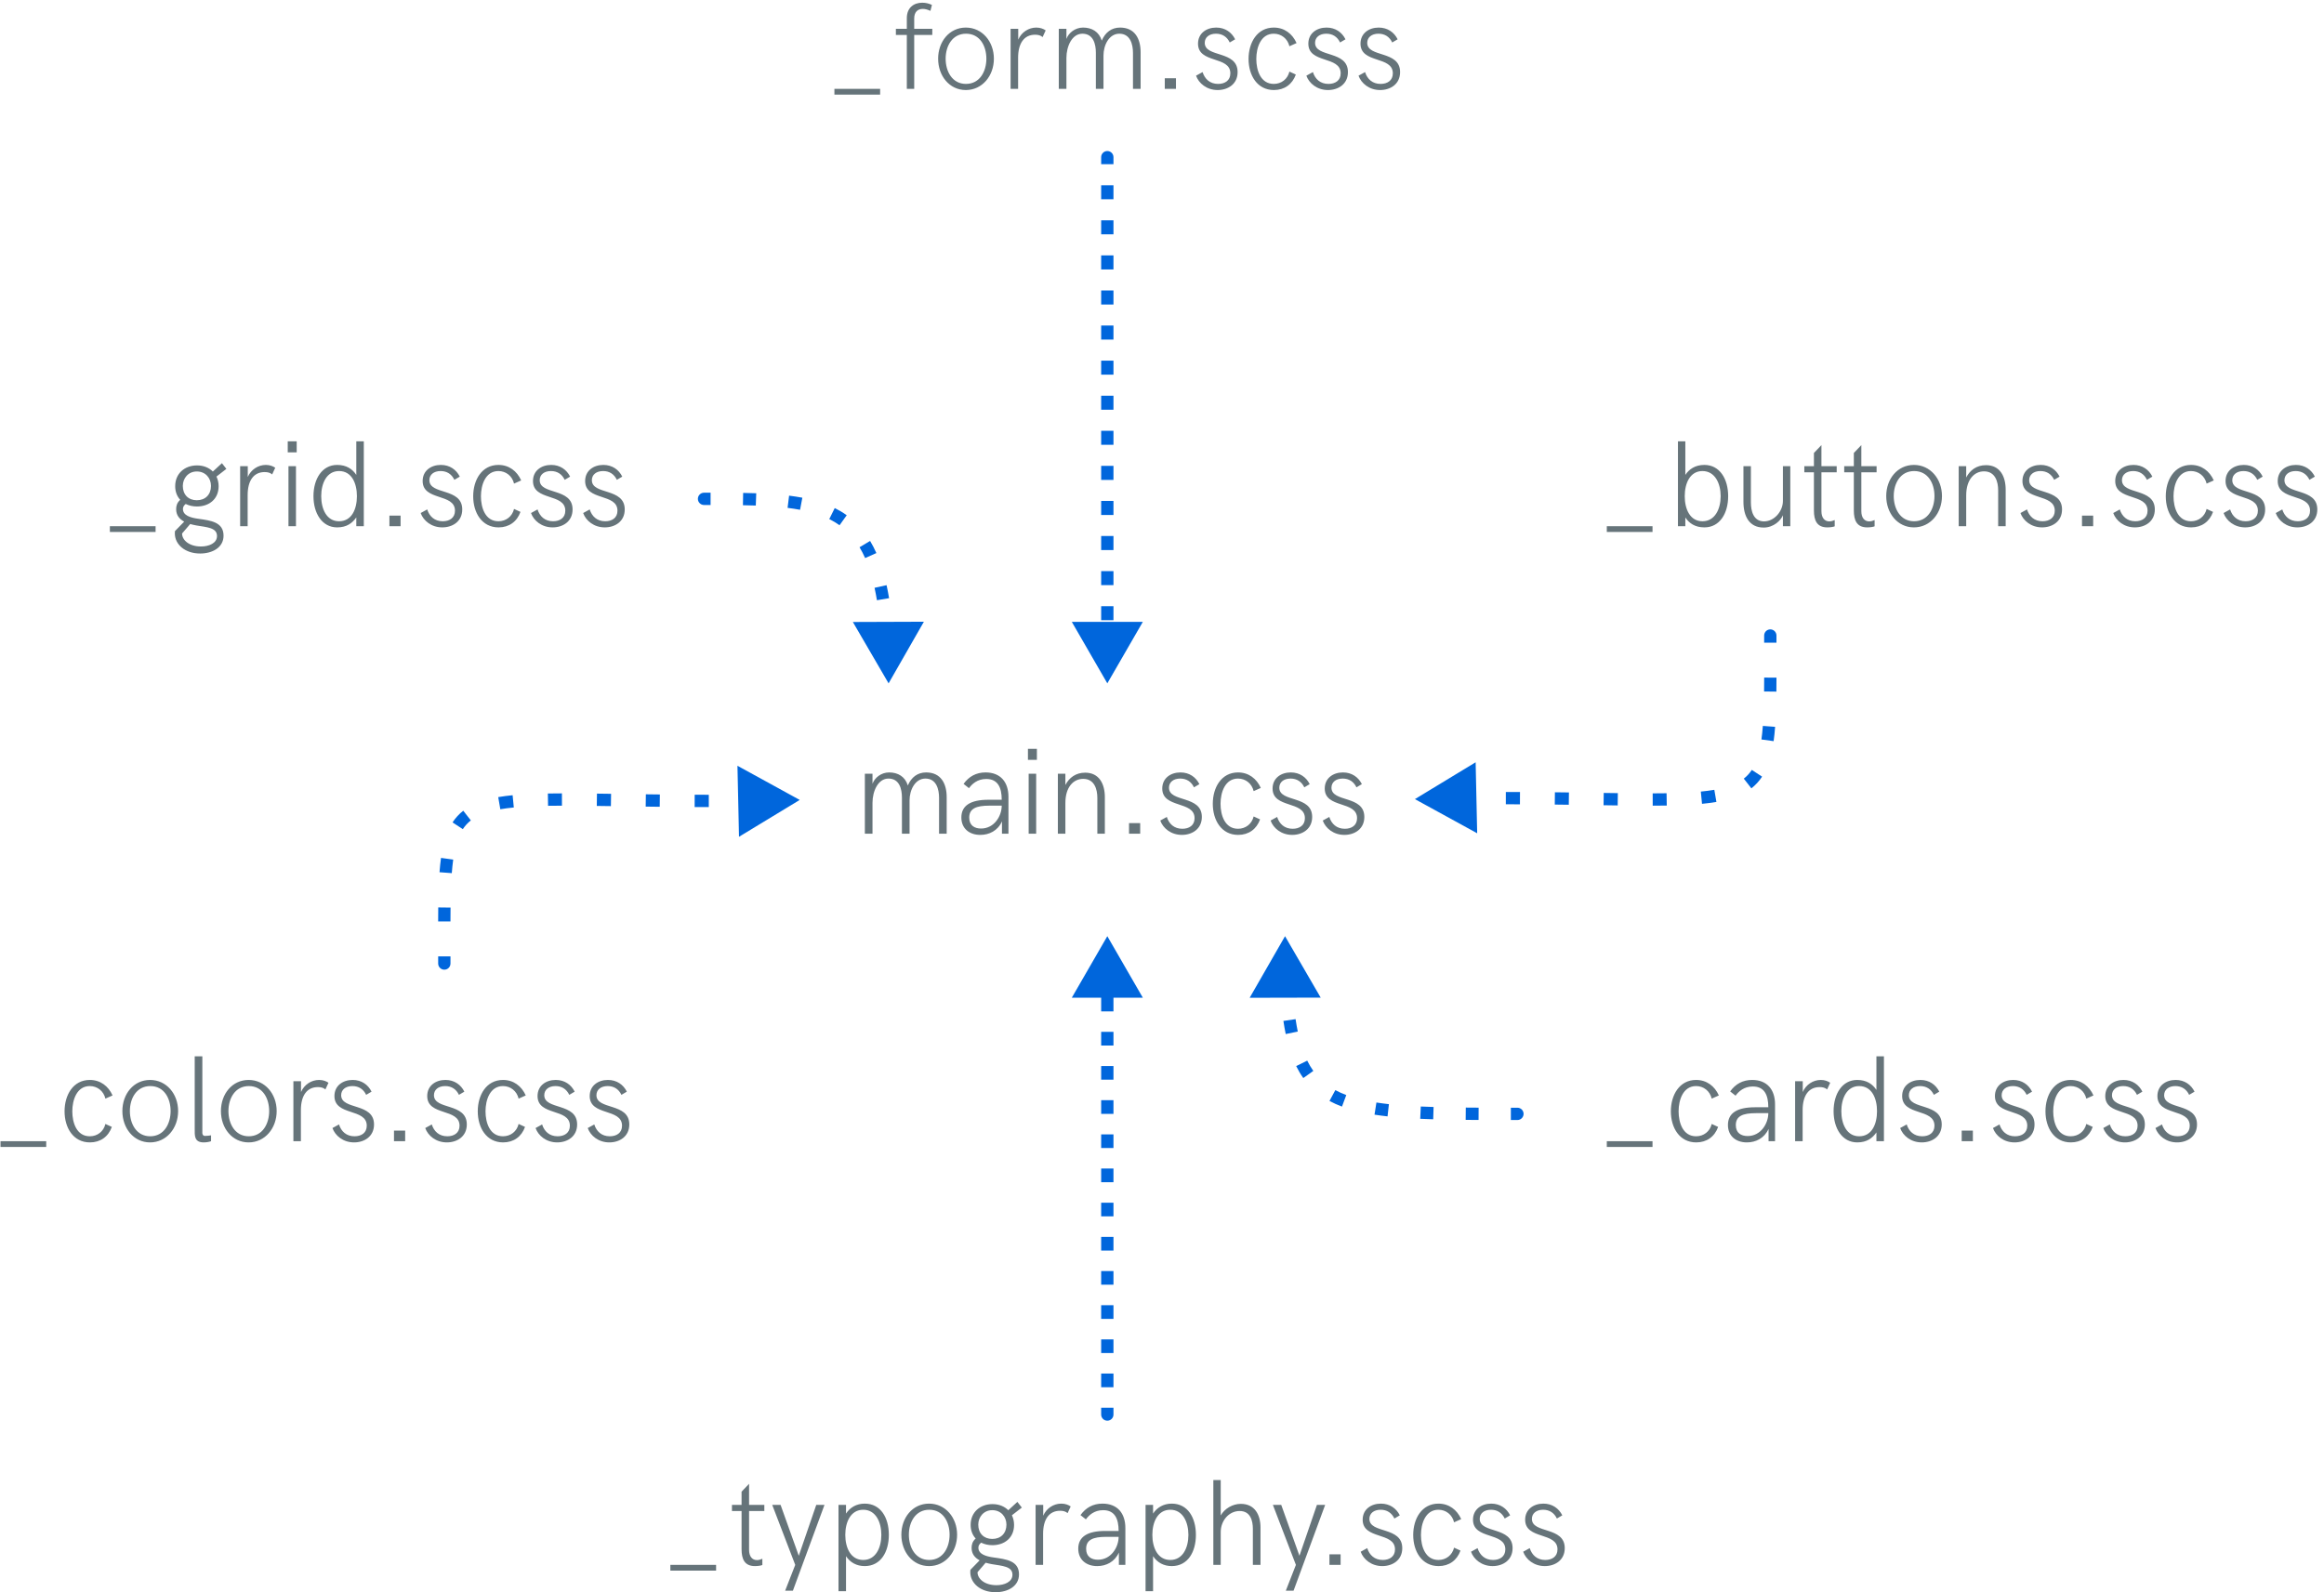 <svg width="340" height="233" viewBox="0 0 340 233" version="1.1" xmlns="http://www.w3.org/2000/svg" xmlns:xlink="http://www.w3.org/1999/xlink">
<title>scss flow</title>
<desc>Created using Figma</desc>
<g id="Canvas" transform="translate(1910 -722)">
<g id="scss flow">
<g id="_grid.scss">
<use xlink:href="#path0_fill" transform="translate(-1896 783)" fill="#152A33" fill-opacity="0.65"/>
</g>
<g id="_colors.scss">
<use xlink:href="#path1_fill" transform="translate(-1912 873)" fill="#152A33" fill-opacity="0.65"/>
</g>
<g id="_cards.scss">
<use xlink:href="#path2_fill" transform="translate(-1677 873)" fill="#152A33" fill-opacity="0.65"/>
</g>
<g id="_typography.scss">
<use xlink:href="#path3_fill" transform="translate(-1814 935)" fill="#152A33" fill-opacity="0.65"/>
</g>
<g id="_buttons.scss">
<use xlink:href="#path4_fill" transform="translate(-1677 783)" fill="#152A33" fill-opacity="0.65"/>
</g>
<g id="main.scss">
<use xlink:href="#path5_fill" transform="translate(-1785 828)" fill="#152A33" fill-opacity="0.65"/>
</g>
<g id="_form.scss">
<use xlink:href="#path6_fill" transform="translate(-1790 719)" fill="#152A33" fill-opacity="0.65"/>
</g>
<g id="Vector">
<use xlink:href="#path7_stroke" transform="matrix(1 4.37114e-08 -4.37114e-08 1 -1748 745)" fill="#0066DC"/>
</g>
<g id="Vector">
<use xlink:href="#path8_stroke" transform="matrix(-1 4.37114e-08 -4.37114e-08 -1 -1748 929)" fill="#0066DC"/>
</g>
<g id="Vector 2">
<use xlink:href="#path9_stroke" transform="translate(-1807 795)" fill="#0066DC"/>
</g>
<g id="Vector 2.2">
<use xlink:href="#path10_stroke" transform="matrix(-1 0 0 1 -1651 815)" fill="#0066DC"/>
</g>
<g id="Vector 2.4">
<use xlink:href="#path10_stroke" transform="matrix(1 0 0 -1 -1845 863)" fill="#0066DC"/>
</g>
<g id="Vector 2.3">
<use xlink:href="#path11_stroke" transform="matrix(-1 0 0 -1 -1688 885)" fill="#0066DC"/>
</g>
</g>
</g>
<defs>
<path id="path0_fill" d="M 2.074 16.844L 8.763 16.844L 8.763 16L 2.074 16L 2.074 16.844ZM 15.031 14.919C 13.863 14.761 12.764 14.435 12.764 13.477C 12.764 13.161 12.931 12.941 13.168 12.748C 13.643 12.985 14.205 13.117 14.812 13.117C 16.613 13.117 17.985 12.019 17.985 10.146C 17.985 9.637 17.87 9.162 17.668 8.74L 19.118 7.615L 18.468 6.78L 17.141 8.002C 16.587 7.448 15.787 7.105 14.829 7.105C 13.019 7.105 11.63 8.292 11.63 10.146C 11.63 10.964 11.902 11.641 12.368 12.142C 11.876 12.572 11.771 13.073 11.771 13.513C 11.771 14.409 12.263 14.972 12.948 15.332L 11.595 16.721C 11.577 16.844 11.577 16.958 11.577 17.046C 11.577 18.681 13.071 19.999 15.286 19.999C 17.044 19.999 18.705 19.146 18.705 17.389C 18.705 15.402 16.851 15.174 15.031 14.919ZM 14.794 7.993C 16.06 7.993 16.868 8.96 16.868 10.111C 16.868 11.377 16.042 12.203 14.794 12.203C 13.555 12.203 12.746 11.377 12.746 10.111C 12.746 8.995 13.537 7.993 14.794 7.993ZM 15.409 18.971C 13.59 18.971 12.614 17.96 12.641 17.064L 13.827 15.684C 14.126 15.771 14.443 15.842 14.741 15.895C 16.271 16.158 17.747 16.202 17.747 17.441C 17.747 18.487 16.578 18.971 15.409 18.971ZM 21.133 16L 22.232 16L 22.232 11.447C 22.232 9.355 23.093 8.081 24.719 8.081C 25.15 8.081 25.528 8.169 25.818 8.424L 26.266 7.448C 25.958 7.237 25.51 7.035 24.895 7.035C 23.761 7.035 22.715 7.721 22.249 8.802L 22.249 7.22L 21.133 7.22L 21.133 16ZM 28.096 5.198L 29.406 5.198L 29.406 3.581L 28.096 3.581L 28.096 5.198ZM 28.202 16L 29.3 16L 29.3 7.22L 28.202 7.22L 28.202 16ZM 38.127 3.581L 38.127 8.494C 37.555 7.633 36.685 7.035 35.323 7.035C 33.126 7.035 31.86 9.074 31.86 11.605C 31.86 14.128 33.126 16.176 35.323 16.176C 36.738 16.176 37.547 15.543 38.127 14.717L 38.127 16L 39.225 16L 39.225 3.581L 38.127 3.581ZM 35.604 15.279C 33.776 15.279 32.994 13.477 32.994 11.605C 32.994 9.751 33.776 7.932 35.604 7.932C 37.476 7.932 38.215 9.751 38.215 11.605C 38.215 13.477 37.476 15.279 35.604 15.279ZM 42.971 16L 44.606 16L 44.606 14.453L 42.971 14.453L 42.971 16ZM 50.708 16.176C 52.202 16.176 53.626 15.315 53.626 13.548C 53.626 10.331 48.818 11.465 48.818 9.268C 48.818 8.477 49.451 7.932 50.462 7.932C 51.394 7.932 52.079 8.389 52.475 9.215L 53.266 8.749C 52.765 7.738 51.807 7.035 50.497 7.035C 49.056 7.035 47.834 7.879 47.834 9.391C 47.834 12.344 52.562 11.14 52.562 13.732C 52.562 14.796 51.754 15.279 50.77 15.279C 49.574 15.279 48.818 14.559 48.502 13.548L 47.544 14.075C 47.939 15.191 49.108 16.176 50.708 16.176ZM 58.937 16.176C 60.483 16.176 61.635 15.332 62.145 13.908L 61.204 13.477C 60.941 14.576 60.035 15.279 58.919 15.279C 56.994 15.279 56.361 13.302 56.361 11.623C 56.361 9.971 57.012 7.932 58.919 7.932C 60.018 7.932 60.941 8.652 61.204 9.769L 62.25 9.303C 61.635 7.932 60.466 7.035 58.919 7.035C 56.476 7.035 55.228 9.25 55.228 11.623C 55.228 14.023 56.493 16.176 58.937 16.176ZM 66.849 16.176C 68.343 16.176 69.767 15.315 69.767 13.548C 69.767 10.331 64.959 11.465 64.959 9.268C 64.959 8.477 65.592 7.932 66.603 7.932C 67.534 7.932 68.22 8.389 68.615 9.215L 69.406 8.749C 68.906 7.738 67.948 7.035 66.638 7.035C 65.197 7.035 63.975 7.879 63.975 9.391C 63.975 12.344 68.703 11.14 68.703 13.732C 68.703 14.796 67.895 15.279 66.91 15.279C 65.715 15.279 64.959 14.559 64.643 13.548L 63.685 14.075C 64.08 15.191 65.249 16.176 66.849 16.176ZM 74.48 16.176C 75.974 16.176 77.398 15.315 77.398 13.548C 77.398 10.331 72.59 11.465 72.59 9.268C 72.59 8.477 73.223 7.932 74.234 7.932C 75.165 7.932 75.851 8.389 76.246 9.215L 77.037 8.749C 76.537 7.738 75.579 7.035 74.269 7.035C 72.828 7.035 71.606 7.879 71.606 9.391C 71.606 12.344 76.334 11.14 76.334 13.732C 76.334 14.796 75.526 15.279 74.541 15.279C 73.346 15.279 72.59 14.559 72.274 13.548L 71.316 14.075C 71.711 15.191 72.88 16.176 74.48 16.176Z"/>
<path id="path1_fill" d="M 2.074 16.844L 8.763 16.844L 8.763 16L 2.074 16L 2.074 16.844ZM 15.155 16.176C 16.701 16.176 17.853 15.332 18.363 13.908L 17.422 13.477C 17.158 14.576 16.253 15.279 15.137 15.279C 13.212 15.279 12.579 13.302 12.579 11.623C 12.579 9.971 13.23 7.932 15.137 7.932C 16.235 7.932 17.158 8.652 17.422 9.769L 18.468 9.303C 17.853 7.932 16.684 7.035 15.137 7.035C 12.694 7.035 11.445 9.25 11.445 11.623C 11.445 14.023 12.711 16.176 15.155 16.176ZM 23.954 16.176C 26.363 16.176 28.059 14.093 28.059 11.588C 28.059 9.092 26.363 7.035 23.954 7.035C 21.546 7.035 19.903 9.092 19.903 11.588C 19.903 14.093 21.546 16.176 23.954 16.176ZM 23.972 15.279C 21.959 15.279 21.001 13.442 21.001 11.588C 21.001 9.751 21.959 7.932 23.99 7.932C 26.029 7.932 26.96 9.751 26.96 11.588C 26.96 13.407 26.029 15.279 23.972 15.279ZM 31.805 16.176C 32.236 16.176 32.649 16.088 32.877 16L 32.877 15.139C 32.702 15.174 32.324 15.227 31.963 15.227C 31.515 15.227 31.603 14.523 31.603 14.761L 31.603 3.581L 30.487 3.581L 30.487 14.216C 30.487 15.156 30.399 16.176 31.805 16.176ZM 38.373 16.176C 40.781 16.176 42.477 14.093 42.477 11.588C 42.477 9.092 40.781 7.035 38.373 7.035C 35.965 7.035 34.321 9.092 34.321 11.588C 34.321 14.093 35.965 16.176 38.373 16.176ZM 38.39 15.279C 36.378 15.279 35.42 13.442 35.42 11.588C 35.42 9.751 36.378 7.932 38.408 7.932C 40.447 7.932 41.379 9.751 41.379 11.588C 41.379 13.407 40.447 15.279 38.39 15.279ZM 44.923 16L 46.021 16L 46.021 11.447C 46.021 9.355 46.883 8.081 48.509 8.081C 48.939 8.081 49.317 8.169 49.607 8.424L 50.056 7.448C 49.748 7.237 49.3 7.035 48.684 7.035C 47.551 7.035 46.505 7.721 46.039 8.802L 46.039 7.22L 44.923 7.22L 44.923 16ZM 53.802 16.176C 55.296 16.176 56.72 15.315 56.72 13.548C 56.72 10.331 51.912 11.465 51.912 9.268C 51.912 8.477 52.545 7.932 53.556 7.932C 54.487 7.932 55.173 8.389 55.568 9.215L 56.359 8.749C 55.858 7.738 54.9 7.035 53.591 7.035C 52.149 7.035 50.928 7.879 50.928 9.391C 50.928 12.344 55.656 11.14 55.656 13.732C 55.656 14.796 54.848 15.279 53.863 15.279C 52.668 15.279 51.912 14.559 51.596 13.548L 50.638 14.075C 51.033 15.191 52.202 16.176 53.802 16.176ZM 59.64 16L 61.275 16L 61.275 14.453L 59.64 14.453L 59.64 16ZM 67.376 16.176C 68.87 16.176 70.294 15.315 70.294 13.548C 70.294 10.331 65.487 11.465 65.487 9.268C 65.487 8.477 66.119 7.932 67.13 7.932C 68.062 7.932 68.747 8.389 69.143 9.215L 69.934 8.749C 69.433 7.738 68.475 7.035 67.165 7.035C 65.724 7.035 64.502 7.879 64.502 9.391C 64.502 12.344 69.231 11.14 69.231 13.732C 69.231 14.796 68.422 15.279 67.438 15.279C 66.243 15.279 65.487 14.559 65.17 13.548L 64.212 14.075C 64.608 15.191 65.777 16.176 67.376 16.176ZM 75.605 16.176C 77.152 16.176 78.303 15.332 78.813 13.908L 77.873 13.477C 77.609 14.576 76.704 15.279 75.587 15.279C 73.662 15.279 73.03 13.302 73.03 11.623C 73.03 9.971 73.68 7.932 75.587 7.932C 76.686 7.932 77.609 8.652 77.873 9.769L 78.918 9.303C 78.303 7.932 77.134 7.035 75.587 7.035C 73.144 7.035 71.896 9.25 71.896 11.623C 71.896 14.023 73.162 16.176 75.605 16.176ZM 83.517 16.176C 85.011 16.176 86.435 15.315 86.435 13.548C 86.435 10.331 81.627 11.465 81.627 9.268C 81.627 8.477 82.26 7.932 83.271 7.932C 84.203 7.932 84.888 8.389 85.284 9.215L 86.075 8.749C 85.574 7.738 84.616 7.035 83.306 7.035C 81.865 7.035 80.643 7.879 80.643 9.391C 80.643 12.344 85.372 11.14 85.372 13.732C 85.372 14.796 84.563 15.279 83.579 15.279C 82.383 15.279 81.627 14.559 81.311 13.548L 80.353 14.075C 80.749 15.191 81.918 16.176 83.517 16.176ZM 91.148 16.176C 92.642 16.176 94.066 15.315 94.066 13.548C 94.066 10.331 89.259 11.465 89.259 9.268C 89.259 8.477 89.891 7.932 90.902 7.932C 91.834 7.932 92.519 8.389 92.915 9.215L 93.706 8.749C 93.205 7.738 92.247 7.035 90.937 7.035C 89.496 7.035 88.274 7.879 88.274 9.391C 88.274 12.344 93.003 11.14 93.003 13.732C 93.003 14.796 92.194 15.279 91.21 15.279C 90.014 15.279 89.259 14.559 88.942 13.548L 87.984 14.075C 88.38 15.191 89.549 16.176 91.148 16.176Z"/>
<path id="path2_fill" d="M 2.074 16.844L 8.763 16.844L 8.763 16L 2.074 16L 2.074 16.844ZM 15.155 16.176C 16.701 16.176 17.853 15.332 18.363 13.908L 17.422 13.477C 17.158 14.576 16.253 15.279 15.137 15.279C 13.212 15.279 12.579 13.302 12.579 11.623C 12.579 9.971 13.23 7.932 15.137 7.932C 16.235 7.932 17.158 8.652 17.422 9.769L 18.468 9.303C 17.853 7.932 16.684 7.035 15.137 7.035C 12.694 7.035 11.445 9.25 11.445 11.623C 11.445 14.023 12.711 16.176 15.155 16.176ZM 22.566 16.176C 23.866 16.176 25.123 15.569 25.739 14.198L 25.739 16L 26.688 16L 26.688 10.604C 26.688 8.459 25.536 7.035 23.339 7.035C 21.959 7.035 20.896 7.633 20.122 8.714L 20.913 9.338C 21.344 8.749 22.117 7.993 23.436 7.993C 25.141 7.993 25.703 9.25 25.703 11.034L 23.752 11.034C 21.124 11.034 19.797 11.896 19.797 13.627C 19.797 15.227 20.949 16.176 22.566 16.176ZM 22.68 15.244C 21.74 15.244 20.949 14.813 20.949 13.645C 20.949 12.326 21.959 11.896 23.884 11.896L 25.703 11.896C 25.703 13.39 24.622 15.244 22.68 15.244ZM 29.625 16L 30.724 16L 30.724 11.447C 30.724 9.355 31.585 8.081 33.211 8.081C 33.642 8.081 34.02 8.169 34.31 8.424L 34.758 7.448C 34.451 7.237 34.002 7.035 33.387 7.035C 32.253 7.035 31.207 7.721 30.742 8.802L 30.742 7.22L 29.625 7.22L 29.625 16ZM 41.519 3.581L 41.519 8.494C 40.948 7.633 40.078 7.035 38.715 7.035C 36.518 7.035 35.253 9.074 35.253 11.605C 35.253 14.128 36.518 16.176 38.715 16.176C 40.13 16.176 40.939 15.543 41.519 14.717L 41.519 16L 42.618 16L 42.618 3.581L 41.519 3.581ZM 38.997 15.279C 37.169 15.279 36.386 13.477 36.386 11.605C 36.386 9.751 37.169 7.932 38.997 7.932C 40.869 7.932 41.607 9.751 41.607 11.605C 41.607 13.477 40.869 15.279 38.997 15.279ZM 48.157 16.176C 49.651 16.176 51.075 15.315 51.075 13.548C 51.075 10.331 46.267 11.465 46.267 9.268C 46.267 8.477 46.9 7.932 47.911 7.932C 48.843 7.932 49.528 8.389 49.924 9.215L 50.715 8.749C 50.214 7.738 49.256 7.035 47.946 7.035C 46.505 7.035 45.283 7.879 45.283 9.391C 45.283 12.344 50.011 11.14 50.011 13.732C 50.011 14.796 49.203 15.279 48.219 15.279C 47.023 15.279 46.267 14.559 45.951 13.548L 44.993 14.075C 45.389 15.191 46.557 16.176 48.157 16.176ZM 53.995 16L 55.63 16L 55.63 14.453L 53.995 14.453L 53.995 16ZM 61.732 16.176C 63.226 16.176 64.65 15.315 64.65 13.548C 64.65 10.331 59.842 11.465 59.842 9.268C 59.842 8.477 60.475 7.932 61.486 7.932C 62.417 7.932 63.103 8.389 63.498 9.215L 64.289 8.749C 63.788 7.738 62.83 7.035 61.521 7.035C 60.079 7.035 58.858 7.879 58.858 9.391C 58.858 12.344 63.586 11.14 63.586 13.732C 63.586 14.796 62.778 15.279 61.793 15.279C 60.598 15.279 59.842 14.559 59.526 13.548L 58.568 14.075C 58.963 15.191 60.132 16.176 61.732 16.176ZM 69.96 16.176C 71.507 16.176 72.659 15.332 73.168 13.908L 72.228 13.477C 71.964 14.576 71.059 15.279 69.943 15.279C 68.018 15.279 67.385 13.302 67.385 11.623C 67.385 9.971 68.035 7.932 69.943 7.932C 71.041 7.932 71.964 8.652 72.228 9.769L 73.274 9.303C 72.659 7.932 71.49 7.035 69.943 7.035C 67.499 7.035 66.251 9.25 66.251 11.623C 66.251 14.023 67.517 16.176 69.96 16.176ZM 77.873 16.176C 79.367 16.176 80.79 15.315 80.79 13.548C 80.79 10.331 75.983 11.465 75.983 9.268C 75.983 8.477 76.616 7.932 77.626 7.932C 78.558 7.932 79.244 8.389 79.639 9.215L 80.43 8.749C 79.929 7.738 78.971 7.035 77.662 7.035C 76.22 7.035 74.999 7.879 74.999 9.391C 74.999 12.344 79.727 11.14 79.727 13.732C 79.727 14.796 78.918 15.279 77.934 15.279C 76.739 15.279 75.983 14.559 75.666 13.548L 74.708 14.075C 75.104 15.191 76.273 16.176 77.873 16.176ZM 85.504 16.176C 86.998 16.176 88.421 15.315 88.421 13.548C 88.421 10.331 83.614 11.465 83.614 9.268C 83.614 8.477 84.247 7.932 85.257 7.932C 86.189 7.932 86.875 8.389 87.27 9.215L 88.061 8.749C 87.56 7.738 86.602 7.035 85.293 7.035C 83.851 7.035 82.629 7.879 82.629 9.391C 82.629 12.344 87.358 11.14 87.358 13.732C 87.358 14.796 86.549 15.279 85.565 15.279C 84.37 15.279 83.614 14.559 83.297 13.548L 82.34 14.075C 82.735 15.191 83.904 16.176 85.504 16.176Z"/>
<path id="path3_fill" d="M 2.074 16.844L 8.763 16.844L 8.763 16L 2.074 16L 2.074 16.844ZM 14.451 16.176C 14.979 16.176 15.374 16.088 15.532 16.018L 15.532 15.104C 15.26 15.227 14.996 15.297 14.741 15.297C 14.073 15.297 13.59 14.796 13.59 13.803L 13.59 8.116L 15.822 8.116L 15.822 7.22L 13.59 7.22L 13.59 4.135L 12.491 5.286L 12.491 7.22L 11.085 7.22L 11.085 8.116L 12.491 8.116L 12.491 13.697C 12.491 15.174 12.94 16.176 14.451 16.176ZM 18.866 19.779L 19.999 19.779L 24.622 7.22L 23.418 7.22L 20.861 14.664L 18.198 7.22L 16.976 7.22L 20.342 16L 18.866 19.779ZM 26.672 19.85L 27.771 19.85L 27.771 14.726C 28.369 15.64 29.318 16.176 30.504 16.176C 32.851 16.176 34.038 14.11 34.038 11.605C 34.038 9.074 32.834 7.035 30.504 7.035C 29.265 7.035 28.334 7.633 27.771 8.494L 27.771 7.22L 26.672 7.22L 26.672 19.85ZM 30.293 15.279C 28.439 15.279 27.666 13.477 27.666 11.605C 27.666 9.751 28.439 7.932 30.293 7.932C 32.13 7.932 32.939 9.751 32.939 11.605C 32.939 13.477 32.13 15.279 30.293 15.279ZM 39.92 16.176C 42.328 16.176 44.024 14.093 44.024 11.588C 44.024 9.092 42.328 7.035 39.92 7.035C 37.511 7.035 35.868 9.092 35.868 11.588C 35.868 14.093 37.511 16.176 39.92 16.176ZM 39.937 15.279C 37.925 15.279 36.966 13.442 36.966 11.588C 36.966 9.751 37.925 7.932 39.955 7.932C 41.994 7.932 42.925 9.751 42.925 11.588C 42.925 13.407 41.994 15.279 39.937 15.279ZM 49.405 14.919C 48.236 14.761 47.138 14.435 47.138 13.477C 47.138 13.161 47.304 12.941 47.542 12.748C 48.016 12.985 48.579 13.117 49.185 13.117C 50.987 13.117 52.358 12.019 52.358 10.146C 52.358 9.637 52.244 9.162 52.042 8.74L 53.492 7.615L 52.842 6.78L 51.514 8.002C 50.961 7.448 50.161 7.105 49.203 7.105C 47.392 7.105 46.004 8.292 46.004 10.146C 46.004 10.964 46.276 11.641 46.742 12.142C 46.25 12.572 46.144 13.073 46.144 13.513C 46.144 14.409 46.636 14.972 47.322 15.332L 45.969 16.721C 45.951 16.844 45.951 16.958 45.951 17.046C 45.951 18.681 47.445 19.999 49.66 19.999C 51.418 19.999 53.079 19.146 53.079 17.389C 53.079 15.402 51.224 15.174 49.405 14.919ZM 49.168 7.993C 50.433 7.993 51.242 8.96 51.242 10.111C 51.242 11.377 50.416 12.203 49.168 12.203C 47.928 12.203 47.12 11.377 47.12 10.111C 47.12 8.995 47.911 7.993 49.168 7.993ZM 49.783 18.971C 47.964 18.971 46.988 17.96 47.014 17.064L 48.201 15.684C 48.5 15.771 48.816 15.842 49.115 15.895C 50.644 16.158 52.121 16.202 52.121 17.441C 52.121 18.487 50.952 18.971 49.783 18.971ZM 55.507 16L 56.605 16L 56.605 11.447C 56.605 9.355 57.467 8.081 59.093 8.081C 59.523 8.081 59.901 8.169 60.191 8.424L 60.64 7.448C 60.332 7.237 59.884 7.035 59.269 7.035C 58.135 7.035 57.089 7.721 56.623 8.802L 56.623 7.22L 55.507 7.22L 55.507 16ZM 64.518 16.176C 65.819 16.176 67.075 15.569 67.691 14.198L 67.691 16L 68.64 16L 68.64 10.604C 68.64 8.459 67.488 7.035 65.291 7.035C 63.911 7.035 62.848 7.633 62.074 8.714L 62.865 9.338C 63.296 8.749 64.07 7.993 65.388 7.993C 67.093 7.993 67.655 9.25 67.655 11.034L 65.704 11.034C 63.076 11.034 61.749 11.896 61.749 13.627C 61.749 15.227 62.901 16.176 64.518 16.176ZM 64.632 15.244C 63.691 15.244 62.901 14.813 62.901 13.645C 62.901 12.326 63.911 11.896 65.836 11.896L 67.655 11.896C 67.655 13.39 66.574 15.244 64.632 15.244ZM 71.595 19.85L 72.694 19.85L 72.694 14.726C 73.291 15.64 74.24 16.176 75.427 16.176C 77.774 16.176 78.96 14.11 78.96 11.605C 78.96 9.074 77.756 7.035 75.427 7.035C 74.188 7.035 73.256 7.633 72.694 8.494L 72.694 7.22L 71.595 7.22L 71.595 19.85ZM 75.216 15.279C 73.362 15.279 72.588 13.477 72.588 11.605C 72.588 9.751 73.362 7.932 75.216 7.932C 77.053 7.932 77.862 9.751 77.862 11.605C 77.862 13.477 77.053 15.279 75.216 15.279ZM 81.511 16L 82.592 16L 82.592 11.192C 82.592 9.54 83.779 8.116 85.361 8.116C 86.934 8.116 87.294 9.522 87.294 10.744L 87.294 16L 88.411 16L 88.411 10.542C 88.411 8.67 87.576 7.07 85.528 7.07C 84.324 7.07 83.146 7.773 82.592 8.767L 82.592 3.581L 81.511 3.581L 81.511 16ZM 92.113 19.779L 93.247 19.779L 97.87 7.22L 96.666 7.22L 94.108 14.664L 91.445 7.22L 90.223 7.22L 93.59 16L 92.113 19.779ZM 98.496 16L 100.131 16L 100.131 14.453L 98.496 14.453L 98.496 16ZM 106.232 16.176C 107.726 16.176 109.15 15.315 109.15 13.548C 109.15 10.331 104.343 11.465 104.343 9.268C 104.343 8.477 104.976 7.932 105.986 7.932C 106.918 7.932 107.603 8.389 107.999 9.215L 108.79 8.749C 108.289 7.738 107.331 7.035 106.021 7.035C 104.58 7.035 103.358 7.879 103.358 9.391C 103.358 12.344 108.087 11.14 108.087 13.732C 108.087 14.796 107.278 15.279 106.294 15.279C 105.099 15.279 104.343 14.559 104.026 13.548L 103.068 14.075C 103.464 15.191 104.633 16.176 106.232 16.176ZM 114.461 16.176C 116.008 16.176 117.159 15.332 117.669 13.908L 116.729 13.477C 116.465 14.576 115.56 15.279 114.443 15.279C 112.519 15.279 111.886 13.302 111.886 11.623C 111.886 9.971 112.536 7.932 114.443 7.932C 115.542 7.932 116.465 8.652 116.729 9.769L 117.774 9.303C 117.159 7.932 115.99 7.035 114.443 7.035C 112 7.035 110.752 9.25 110.752 11.623C 110.752 14.023 112.018 16.176 114.461 16.176ZM 122.373 16.176C 123.867 16.176 125.291 15.315 125.291 13.548C 125.291 10.331 120.484 11.465 120.484 9.268C 120.484 8.477 121.116 7.932 122.127 7.932C 123.059 7.932 123.744 8.389 124.14 9.215L 124.931 8.749C 124.43 7.738 123.472 7.035 122.162 7.035C 120.721 7.035 119.499 7.879 119.499 9.391C 119.499 12.344 124.228 11.14 124.228 13.732C 124.228 14.796 123.419 15.279 122.435 15.279C 121.239 15.279 120.484 14.559 120.167 13.548L 119.209 14.075C 119.605 15.191 120.774 16.176 122.373 16.176ZM 130.004 16.176C 131.498 16.176 132.922 15.315 132.922 13.548C 132.922 10.331 128.115 11.465 128.115 9.268C 128.115 8.477 128.747 7.932 129.758 7.932C 130.69 7.932 131.375 8.389 131.771 9.215L 132.562 8.749C 132.061 7.738 131.103 7.035 129.793 7.035C 128.352 7.035 127.13 7.879 127.13 9.391C 127.13 12.344 131.859 11.14 131.859 13.732C 131.859 14.796 131.05 15.279 130.066 15.279C 128.871 15.279 128.115 14.559 127.798 13.548L 126.84 14.075C 127.236 15.191 128.405 16.176 130.004 16.176Z"/>
<path id="path4_fill" d="M 2.074 16.844L 8.763 16.844L 8.763 16L 2.074 16L 2.074 16.844ZM 16.35 16.176C 18.6 16.176 19.83 14.128 19.83 11.605C 19.83 9.092 18.6 7.035 16.35 7.035C 14.988 7.035 14.117 7.668 13.564 8.494L 13.564 3.581L 12.483 3.581L 12.483 16L 13.564 16L 13.564 14.726C 14.117 15.569 14.988 16.176 16.35 16.176ZM 16.069 15.279C 14.232 15.279 13.476 13.477 13.476 11.605C 13.476 9.751 14.232 7.932 16.069 7.932C 17.905 7.932 18.732 9.751 18.732 11.605C 18.732 13.477 17.905 15.279 16.069 15.279ZM 25.027 16.202C 26.503 16.202 27.549 15.139 27.839 14.4L 27.839 16L 28.92 16L 28.92 7.22L 27.839 7.22L 27.839 12.309C 27.839 13.82 26.582 15.297 25.071 15.297C 23.515 15.297 23.155 13.75 23.155 12.528L 23.155 7.22L 22.065 7.22L 22.065 12.432C 22.065 14.506 22.891 16.202 25.027 16.202ZM 34.336 16.176C 34.864 16.176 35.259 16.088 35.417 16.018L 35.417 15.104C 35.145 15.227 34.881 15.297 34.626 15.297C 33.959 15.297 33.475 14.796 33.475 13.803L 33.475 8.116L 35.708 8.116L 35.708 7.22L 33.475 7.22L 33.475 4.135L 32.376 5.286L 32.376 7.22L 30.97 7.22L 30.97 8.116L 32.376 8.116L 32.376 13.697C 32.376 15.174 32.825 16.176 34.336 16.176ZM 40.175 16.176C 40.702 16.176 41.097 16.088 41.255 16.018L 41.255 15.104C 40.983 15.227 40.719 15.297 40.465 15.297C 39.797 15.297 39.313 14.796 39.313 13.803L 39.313 8.116L 41.545 8.116L 41.545 7.22L 39.313 7.22L 39.313 4.135L 38.215 5.286L 38.215 7.22L 36.808 7.22L 36.808 8.116L 38.215 8.116L 38.215 13.697C 38.215 15.174 38.663 16.176 40.175 16.176ZM 47.006 16.176C 49.414 16.176 51.11 14.093 51.11 11.588C 51.11 9.092 49.414 7.035 47.006 7.035C 44.597 7.035 42.954 9.092 42.954 11.588C 42.954 14.093 44.597 16.176 47.006 16.176ZM 47.023 15.279C 45.011 15.279 44.053 13.442 44.053 11.588C 44.053 9.751 45.011 7.932 47.041 7.932C 49.08 7.932 50.011 9.751 50.011 11.588C 50.011 13.407 49.08 15.279 47.023 15.279ZM 53.556 16L 54.654 16L 54.654 11.5C 54.654 9.162 55.841 7.976 57.265 7.976C 58.917 7.976 59.33 9.522 59.33 10.744L 59.33 16L 60.429 16L 60.429 10.656C 60.429 8.696 59.585 7.07 57.555 7.07C 56.166 7.07 55.208 7.809 54.654 8.872L 54.654 7.22L 53.556 7.22L 53.556 16ZM 65.757 16.176C 67.251 16.176 68.675 15.315 68.675 13.548C 68.675 10.331 63.867 11.465 63.867 9.268C 63.867 8.477 64.5 7.932 65.511 7.932C 66.442 7.932 67.128 8.389 67.524 9.215L 68.315 8.749C 67.814 7.738 66.856 7.035 65.546 7.035C 64.105 7.035 62.883 7.879 62.883 9.391C 62.883 12.344 67.611 11.14 67.611 13.732C 67.611 14.796 66.803 15.279 65.819 15.279C 64.623 15.279 63.867 14.559 63.551 13.548L 62.593 14.075C 62.988 15.191 64.157 16.176 65.757 16.176ZM 71.595 16L 73.23 16L 73.23 14.453L 71.595 14.453L 71.595 16ZM 79.332 16.176C 80.826 16.176 82.249 15.315 82.249 13.548C 82.249 10.331 77.442 11.465 77.442 9.268C 77.442 8.477 78.075 7.932 79.085 7.932C 80.017 7.932 80.703 8.389 81.098 9.215L 81.889 8.749C 81.388 7.738 80.43 7.035 79.121 7.035C 77.679 7.035 76.457 7.879 76.457 9.391C 76.457 12.344 81.186 11.14 81.186 13.732C 81.186 14.796 80.377 15.279 79.393 15.279C 78.198 15.279 77.442 14.559 77.125 13.548L 76.167 14.075C 76.563 15.191 77.732 16.176 79.332 16.176ZM 87.56 16.176C 89.107 16.176 90.258 15.332 90.768 13.908L 89.828 13.477C 89.564 14.576 88.659 15.279 87.543 15.279C 85.618 15.279 84.985 13.302 84.985 11.623C 84.985 9.971 85.635 7.932 87.543 7.932C 88.641 7.932 89.564 8.652 89.828 9.769L 90.874 9.303C 90.258 7.932 89.09 7.035 87.543 7.035C 85.099 7.035 83.851 9.25 83.851 11.623C 83.851 14.023 85.117 16.176 87.56 16.176ZM 95.472 16.176C 96.967 16.176 98.39 15.315 98.39 13.548C 98.39 10.331 93.583 11.465 93.583 9.268C 93.583 8.477 94.216 7.932 95.226 7.932C 96.158 7.932 96.844 8.389 97.239 9.215L 98.03 8.749C 97.529 7.738 96.571 7.035 95.261 7.035C 93.82 7.035 92.598 7.879 92.598 9.391C 92.598 12.344 97.327 11.14 97.327 13.732C 97.327 14.796 96.518 15.279 95.534 15.279C 94.339 15.279 93.583 14.559 93.266 13.548L 92.308 14.075C 92.704 15.191 93.873 16.176 95.472 16.176ZM 103.103 16.176C 104.598 16.176 106.021 15.315 106.021 13.548C 106.021 10.331 101.214 11.465 101.214 9.268C 101.214 8.477 101.847 7.932 102.857 7.932C 103.789 7.932 104.475 8.389 104.87 9.215L 105.661 8.749C 105.16 7.738 104.202 7.035 102.893 7.035C 101.451 7.035 100.229 7.879 100.229 9.391C 100.229 12.344 104.958 11.14 104.958 13.732C 104.958 14.796 104.149 15.279 103.165 15.279C 101.97 15.279 101.214 14.559 100.897 13.548L 99.939 14.075C 100.335 15.191 101.504 16.176 103.103 16.176Z"/>
<path id="path5_fill" d="M 1.529 16L 2.646 16L 2.646 11.482C 2.646 9.786 3.454 7.932 4.983 7.932C 6.592 7.932 6.952 9.47 6.952 10.709L 6.952 16L 8.068 16L 8.068 11.122C 8.068 9.61 8.877 7.932 10.389 7.932C 12.006 7.932 12.384 9.522 12.384 10.744L 12.384 16L 13.5 16L 13.5 10.656C 13.5 8.67 12.656 7.035 10.494 7.035C 9.237 7.035 8.332 7.738 7.813 8.942C 7.418 7.633 6.354 7.035 5.08 7.035C 3.902 7.035 2.953 7.826 2.646 8.696L 2.646 7.22L 1.529 7.22L 1.529 16ZM 18.415 16.176C 19.716 16.176 20.973 15.569 21.588 14.198L 21.588 16L 22.537 16L 22.537 10.604C 22.537 8.459 21.386 7.035 19.189 7.035C 17.809 7.035 16.745 7.633 15.972 8.714L 16.763 9.338C 17.194 8.749 17.967 7.993 19.285 7.993C 20.99 7.993 21.553 9.25 21.553 11.034L 19.602 11.034C 16.974 11.034 15.647 11.896 15.647 13.627C 15.647 15.227 16.798 16.176 18.415 16.176ZM 18.529 15.244C 17.589 15.244 16.798 14.813 16.798 13.645C 16.798 12.326 17.809 11.896 19.734 11.896L 21.553 11.896C 21.553 13.39 20.472 15.244 18.529 15.244ZM 25.387 5.198L 26.697 5.198L 26.697 3.581L 25.387 3.581L 25.387 5.198ZM 25.492 16L 26.591 16L 26.591 7.22L 25.492 7.22L 25.492 16ZM 29.766 16L 30.865 16L 30.865 11.5C 30.865 9.162 32.051 7.976 33.475 7.976C 35.127 7.976 35.541 9.522 35.541 10.744L 35.541 16L 36.639 16L 36.639 10.656C 36.639 8.696 35.795 7.07 33.765 7.07C 32.376 7.07 31.418 7.809 30.865 8.872L 30.865 7.22L 29.766 7.22L 29.766 16ZM 40.175 16L 41.809 16L 41.809 14.453L 40.175 14.453L 40.175 16ZM 47.911 16.176C 49.405 16.176 50.829 15.315 50.829 13.548C 50.829 10.331 46.021 11.465 46.021 9.268C 46.021 8.477 46.654 7.932 47.665 7.932C 48.596 7.932 49.282 8.389 49.678 9.215L 50.469 8.749C 49.968 7.738 49.01 7.035 47.7 7.035C 46.259 7.035 45.037 7.879 45.037 9.391C 45.037 12.344 49.765 11.14 49.765 13.732C 49.765 14.796 48.957 15.279 47.972 15.279C 46.777 15.279 46.021 14.559 45.705 13.548L 44.747 14.075C 45.142 15.191 46.311 16.176 47.911 16.176ZM 56.14 16.176C 57.687 16.176 58.838 15.332 59.348 13.908L 58.407 13.477C 58.144 14.576 57.238 15.279 56.122 15.279C 54.197 15.279 53.564 13.302 53.564 11.623C 53.564 9.971 54.215 7.932 56.122 7.932C 57.221 7.932 58.144 8.652 58.407 9.769L 59.453 9.303C 58.838 7.932 57.669 7.035 56.122 7.035C 53.679 7.035 52.431 9.25 52.431 11.623C 52.431 14.023 53.696 16.176 56.14 16.176ZM 64.052 16.176C 65.546 16.176 66.97 15.315 66.97 13.548C 66.97 10.331 62.162 11.465 62.162 9.268C 62.162 8.477 62.795 7.932 63.806 7.932C 64.737 7.932 65.423 8.389 65.819 9.215L 66.609 8.749C 66.109 7.738 65.15 7.035 63.841 7.035C 62.4 7.035 61.178 7.879 61.178 9.391C 61.178 12.344 65.906 11.14 65.906 13.732C 65.906 14.796 65.098 15.279 64.113 15.279C 62.918 15.279 62.162 14.559 61.846 13.548L 60.888 14.075C 61.283 15.191 62.452 16.176 64.052 16.176ZM 71.683 16.176C 73.177 16.176 74.601 15.315 74.601 13.548C 74.601 10.331 69.793 11.465 69.793 9.268C 69.793 8.477 70.426 7.932 71.437 7.932C 72.368 7.932 73.054 8.389 73.45 9.215L 74.24 8.749C 73.74 7.738 72.781 7.035 71.472 7.035C 70.031 7.035 68.809 7.879 68.809 9.391C 68.809 12.344 73.537 11.14 73.537 13.732C 73.537 14.796 72.729 15.279 71.744 15.279C 70.549 15.279 69.793 14.559 69.477 13.548L 68.519 14.075C 68.914 15.191 70.083 16.176 71.683 16.176Z"/>
<path id="path6_fill" d="M 2.074 16.844L 8.763 16.844L 8.763 16L 2.074 16L 2.074 16.844ZM 12.667 16L 13.748 16L 13.748 8.116L 16.394 8.116L 16.394 7.22L 13.748 7.22L 13.748 5.708C 13.748 4.75 14.267 4.302 15.005 4.302C 15.348 4.302 15.726 4.407 16.121 4.592L 16.341 3.722C 15.945 3.528 15.462 3.396 14.935 3.396C 13.695 3.396 12.667 4.117 12.667 5.664L 12.667 7.22L 11.068 7.22L 11.068 8.116L 12.667 8.116L 12.667 16ZM 21.3 16.176C 23.708 16.176 25.405 14.093 25.405 11.588C 25.405 9.092 23.708 7.035 21.3 7.035C 18.892 7.035 17.248 9.092 17.248 11.588C 17.248 14.093 18.892 16.176 21.3 16.176ZM 21.318 15.279C 19.305 15.279 18.347 13.442 18.347 11.588C 18.347 9.751 19.305 7.932 21.335 7.932C 23.374 7.932 24.306 9.751 24.306 11.588C 24.306 13.407 23.374 15.279 21.318 15.279ZM 27.85 16L 28.949 16L 28.949 11.447C 28.949 9.355 29.81 8.081 31.436 8.081C 31.867 8.081 32.245 8.169 32.535 8.424L 32.983 7.448C 32.675 7.237 32.227 7.035 31.612 7.035C 30.478 7.035 29.432 7.721 28.966 8.802L 28.966 7.22L 27.85 7.22L 27.85 16ZM 34.901 16L 36.017 16L 36.017 11.482C 36.017 9.786 36.826 7.932 38.355 7.932C 39.964 7.932 40.324 9.47 40.324 10.709L 40.324 16L 41.44 16L 41.44 11.122C 41.44 9.61 42.249 7.932 43.76 7.932C 45.378 7.932 45.755 9.522 45.755 10.744L 45.755 16L 46.872 16L 46.872 10.656C 46.872 8.67 46.028 7.035 43.866 7.035C 42.609 7.035 41.704 7.738 41.185 8.942C 40.79 7.633 39.726 7.035 38.452 7.035C 37.274 7.035 36.325 7.826 36.017 8.696L 36.017 7.22L 34.901 7.22L 34.901 16ZM 50.407 16L 52.042 16L 52.042 14.453L 50.407 14.453L 50.407 16ZM 58.144 16.176C 59.638 16.176 61.062 15.315 61.062 13.548C 61.062 10.331 56.254 11.465 56.254 9.268C 56.254 8.477 56.887 7.932 57.897 7.932C 58.829 7.932 59.515 8.389 59.91 9.215L 60.701 8.749C 60.2 7.738 59.242 7.035 57.933 7.035C 56.491 7.035 55.27 7.879 55.27 9.391C 55.27 12.344 59.998 11.14 59.998 13.732C 59.998 14.796 59.189 15.279 58.205 15.279C 57.01 15.279 56.254 14.559 55.938 13.548L 54.98 14.075C 55.375 15.191 56.544 16.176 58.144 16.176ZM 66.372 16.176C 67.919 16.176 69.07 15.332 69.58 13.908L 68.64 13.477C 68.376 14.576 67.471 15.279 66.355 15.279C 64.43 15.279 63.797 13.302 63.797 11.623C 63.797 9.971 64.447 7.932 66.355 7.932C 67.453 7.932 68.376 8.652 68.64 9.769L 69.686 9.303C 69.07 7.932 67.901 7.035 66.355 7.035C 63.911 7.035 62.663 9.25 62.663 11.623C 62.663 14.023 63.929 16.176 66.372 16.176ZM 74.284 16.176C 75.779 16.176 77.202 15.315 77.202 13.548C 77.202 10.331 72.395 11.465 72.395 9.268C 72.395 8.477 73.028 7.932 74.038 7.932C 74.97 7.932 75.656 8.389 76.051 9.215L 76.842 8.749C 76.341 7.738 75.383 7.035 74.073 7.035C 72.632 7.035 71.41 7.879 71.41 9.391C 71.41 12.344 76.139 11.14 76.139 13.732C 76.139 14.796 75.33 15.279 74.346 15.279C 73.151 15.279 72.395 14.559 72.078 13.548L 71.12 14.075C 71.516 15.191 72.685 16.176 74.284 16.176ZM 81.915 16.176C 83.41 16.176 84.833 15.315 84.833 13.548C 84.833 10.331 80.026 11.465 80.026 9.268C 80.026 8.477 80.659 7.932 81.669 7.932C 82.601 7.932 83.287 8.389 83.682 9.215L 84.473 8.749C 83.972 7.738 83.014 7.035 81.704 7.035C 80.263 7.035 79.041 7.879 79.041 9.391C 79.041 12.344 83.77 11.14 83.77 13.732C 83.77 14.796 82.961 15.279 81.977 15.279C 80.782 15.279 80.026 14.559 79.709 13.548L 78.751 14.075C 79.147 15.191 80.316 16.176 81.915 16.176Z"/>
<path id="path7_stroke" d="M 0 77L 5.196 68L -5.196 68L 0 77ZM 0.9 0C 0.9 -0.497 0.497 -0.9 0 -0.9C -0.497 -0.9 -0.9 -0.497 -0.9 0L 0.9 0ZM -0.9 0L -0.9 1.027L 0.9 1.027L 0.9 0L -0.9 0ZM -0.9 4.107L -0.9 6.16L 0.9 6.16L 0.9 4.107L -0.9 4.107ZM -0.9 9.24L -0.9 11.293L 0.9 11.293L 0.9 9.24L -0.9 9.24ZM -0.9 14.373L -0.9 16.427L 0.9 16.427L 0.9 14.373L -0.9 14.373ZM -0.9 19.507L -0.9 21.56L 0.9 21.56L 0.9 19.507L -0.9 19.507ZM -0.9 24.64L -0.9 26.693L 0.9 26.693L 0.9 24.64L -0.9 24.64ZM -0.9 29.773L -0.9 31.827L 0.9 31.827L 0.9 29.773L -0.9 29.773ZM -0.9 34.907L -0.9 36.96L 0.9 36.96L 0.9 34.907L -0.9 34.907ZM -0.9 40.04L -0.9 42.093L 0.9 42.093L 0.9 40.04L -0.9 40.04ZM -0.9 45.173L -0.9 47.227L 0.9 47.227L 0.9 45.173L -0.9 45.173ZM -0.9 50.307L -0.9 52.36L 0.9 52.36L 0.9 50.307L -0.9 50.307ZM -0.9 55.44L -0.9 57.493L 0.9 57.493L 0.9 55.44L -0.9 55.44ZM -0.9 60.573L -0.9 62.627L 0.9 62.627L 0.9 60.573L -0.9 60.573ZM -0.9 65.707L -0.9 67.76L 0.9 67.76L 0.9 65.707L -0.9 65.707ZM -0.9 70.84L -0.9 72.893L 0.9 72.893L 0.9 70.84L -0.9 70.84Z"/>
<path id="path8_stroke" d="M 0 70L 5.196 61L -5.196 61L 0 70ZM 0.9 0C 0.9 -0.497 0.497 -0.9 0 -0.9C -0.497 -0.9 -0.9 -0.497 -0.9 0L 0.9 0ZM -0.9 0L -0.9 1L 0.9 1L 0.9 0L -0.9 0ZM -0.9 4L -0.9 6L 0.9 6L 0.9 4L -0.9 4ZM -0.9 9L -0.9 11L 0.9 11L 0.9 9L -0.9 9ZM -0.9 14L -0.9 16L 0.9 16L 0.9 14L -0.9 14ZM -0.9 19L -0.9 21L 0.9 21L 0.9 19L -0.9 19ZM -0.9 24L -0.9 26L 0.9 26L 0.9 24L -0.9 24ZM -0.9 29L -0.9 31L 0.9 31L 0.9 29L -0.9 29ZM -0.9 34L -0.9 36L 0.9 36L 0.9 34L -0.9 34ZM -0.9 39L -0.9 41L 0.9 41L 0.9 39L -0.9 39ZM -0.9 44L -0.9 46L 0.9 46L 0.9 44L -0.9 44ZM -0.9 49L -0.9 51L 0.9 51L 0.9 49L -0.9 49ZM -0.9 54L -0.9 56L 0.9 56L 0.9 54L -0.9 54ZM -0.9 59L -0.9 61L 0.9 61L 0.9 59L -0.9 59ZM -0.9 64L -0.9 66L 0.9 66L 0.9 64L -0.9 64Z"/>
<path id="path9_stroke" d="M 27 27L 32.164 17.982L 21.772 18.019L 27 27ZM -9.84561e-07 -0.9C -0.497 -0.9 -0.9 -0.497 -0.9 1.02135e-06C -0.9 0.497 -0.497 0.9 9.84561e-07 0.9L -9.84561e-07 -0.9ZM 9.84561e-07 0.9C 0.323 0.9 0.642 0.9 0.958 0.9L 0.958 -0.9C 0.642 -0.9 0.322 -0.9 -9.84561e-07 -0.9L 9.84561e-07 0.9ZM 5.69 0.932C 6.335 0.944 6.963 0.959 7.573 0.981L 7.637 -0.818C 7.014 -0.84 6.376 -0.856 5.722 -0.868L 5.69 0.932ZM 12.223 1.32C 12.857 1.398 13.466 1.492 14.049 1.602L 14.383 -0.167C 13.758 -0.285 13.111 -0.384 12.444 -0.467L 12.223 1.32ZM 18.322 2.96C 18.856 3.225 19.356 3.524 19.825 3.861L 20.874 2.398C 20.322 2.002 19.738 1.654 19.124 1.349L 18.322 2.96ZM 22.75 7.083C 23.041 7.567 23.314 8.093 23.568 8.664L 25.213 7.933C 24.931 7.299 24.625 6.707 24.293 6.156L 22.75 7.083ZM 24.947 13.019C 25.074 13.595 25.19 14.2 25.296 14.834L 27.071 14.538C 26.961 13.876 26.839 13.241 26.705 12.632L 24.947 13.019ZM 25.842 19.462C 25.889 20.066 25.929 20.689 25.963 21.333L 27.76 21.238C 27.726 20.581 27.684 19.942 27.636 19.323L 25.842 19.462Z"/>
<path id="path10_stroke" d="M 52 23.94L 43.115 18.549L 42.889 28.939L 52 23.94ZM 0.905 0C 0.905 -0.497 0.502 -0.9 0.005 -0.9C -0.492 -0.9 -0.895 -0.497 -0.895 0L 0.905 0ZM -0.895 0C -0.895 0.354 -0.895 0.703 -0.895 1.047L 0.905 1.049C 0.905 0.705 0.905 0.355 0.905 0L -0.895 0ZM -0.898 6.161C -0.896 6.87 -0.892 7.552 -0.884 8.209L 0.915 8.188C 0.908 7.538 0.904 6.861 0.902 6.156L -0.898 6.161ZM -0.698 13.362C -0.642 14.104 -0.571 14.802 -0.48 15.457L 1.303 15.211C 1.218 14.6 1.151 13.94 1.097 13.227L -0.698 13.362ZM 1.206 20.652C 1.638 21.311 2.157 21.878 2.775 22.362L 3.884 20.944C 3.424 20.584 3.038 20.163 2.711 19.665L 1.206 20.652ZM 7.89 24.352C 8.546 24.465 9.247 24.556 9.996 24.629L 10.17 22.837C 9.456 22.768 8.8 22.682 8.196 22.578L 7.89 24.352ZM 15.153 24.881C 15.81 24.892 16.496 24.898 17.209 24.899L 17.213 23.099C 16.506 23.098 15.83 23.092 15.182 23.082L 15.153 24.881ZM 22.334 24.864C 23.002 24.856 23.691 24.846 24.4 24.836L 24.374 23.036C 23.665 23.046 22.978 23.056 22.311 23.064L 22.334 24.864ZM 29.488 24.764C 30.156 24.755 30.839 24.747 31.537 24.739L 31.518 22.939C 30.818 22.947 30.134 22.955 29.465 22.964L 29.488 24.764ZM 36.633 24.701C 37.309 24.698 37.997 24.696 38.698 24.696L 38.697 22.896C 37.994 22.896 37.303 22.898 36.626 22.901L 36.633 24.701ZM 43.784 24.714C 44.454 24.72 45.134 24.726 45.825 24.734L 45.846 22.934C 45.153 22.926 44.47 22.92 43.798 22.914L 43.784 24.714Z"/>
<path id="path11_stroke" d="M 34 26L 39.175 16.988L 28.783 17.012L 34 26ZM -7.23807e-07 -0.9C -0.497 -0.9 -0.9 -0.497 -0.9 7.68755e-07C -0.9 0.497 -0.497 0.9 7.23807e-07 0.9L -7.23807e-07 -0.9ZM 7.23807e-07 0.9C 0.324 0.9 0.644 0.9 0.962 0.9L 0.962 -0.9C 0.644 -0.9 0.324 -0.9 -7.23807e-07 -0.9L 7.23807e-07 0.9ZM 5.678 0.908C 6.319 0.911 6.944 0.915 7.556 0.921L 7.573 -0.879C 6.958 -0.885 6.329 -0.889 5.687 -0.892L 5.678 0.908ZM 12.268 1.007C 12.912 1.026 13.536 1.049 14.141 1.077L 14.223 -0.721C 13.607 -0.749 12.974 -0.773 12.323 -0.793L 12.268 1.007ZM 18.803 1.421C 19.44 1.491 20.049 1.572 20.631 1.662L 20.909 -0.116C 20.297 -0.211 19.662 -0.295 19.002 -0.368L 18.803 1.421ZM 25.039 2.752C 25.617 2.968 26.15 3.208 26.642 3.474L 27.498 1.89C 26.926 1.581 26.317 1.308 25.67 1.066L 25.039 2.752ZM 29.863 6.286C 30.188 6.742 30.484 7.241 30.754 7.788L 32.369 6.993C 32.06 6.365 31.714 5.782 31.329 5.241L 29.863 6.286ZM 32.137 12.047C 32.256 12.621 32.363 13.225 32.457 13.863L 34.238 13.6C 34.139 12.931 34.027 12.292 33.9 11.681L 32.137 12.047ZM 32.912 18.478C 32.949 19.08 32.979 19.703 33.004 20.347L 34.803 20.277C 34.777 19.621 34.746 18.986 34.709 18.37L 32.912 18.478Z"/>
</defs>
</svg>
